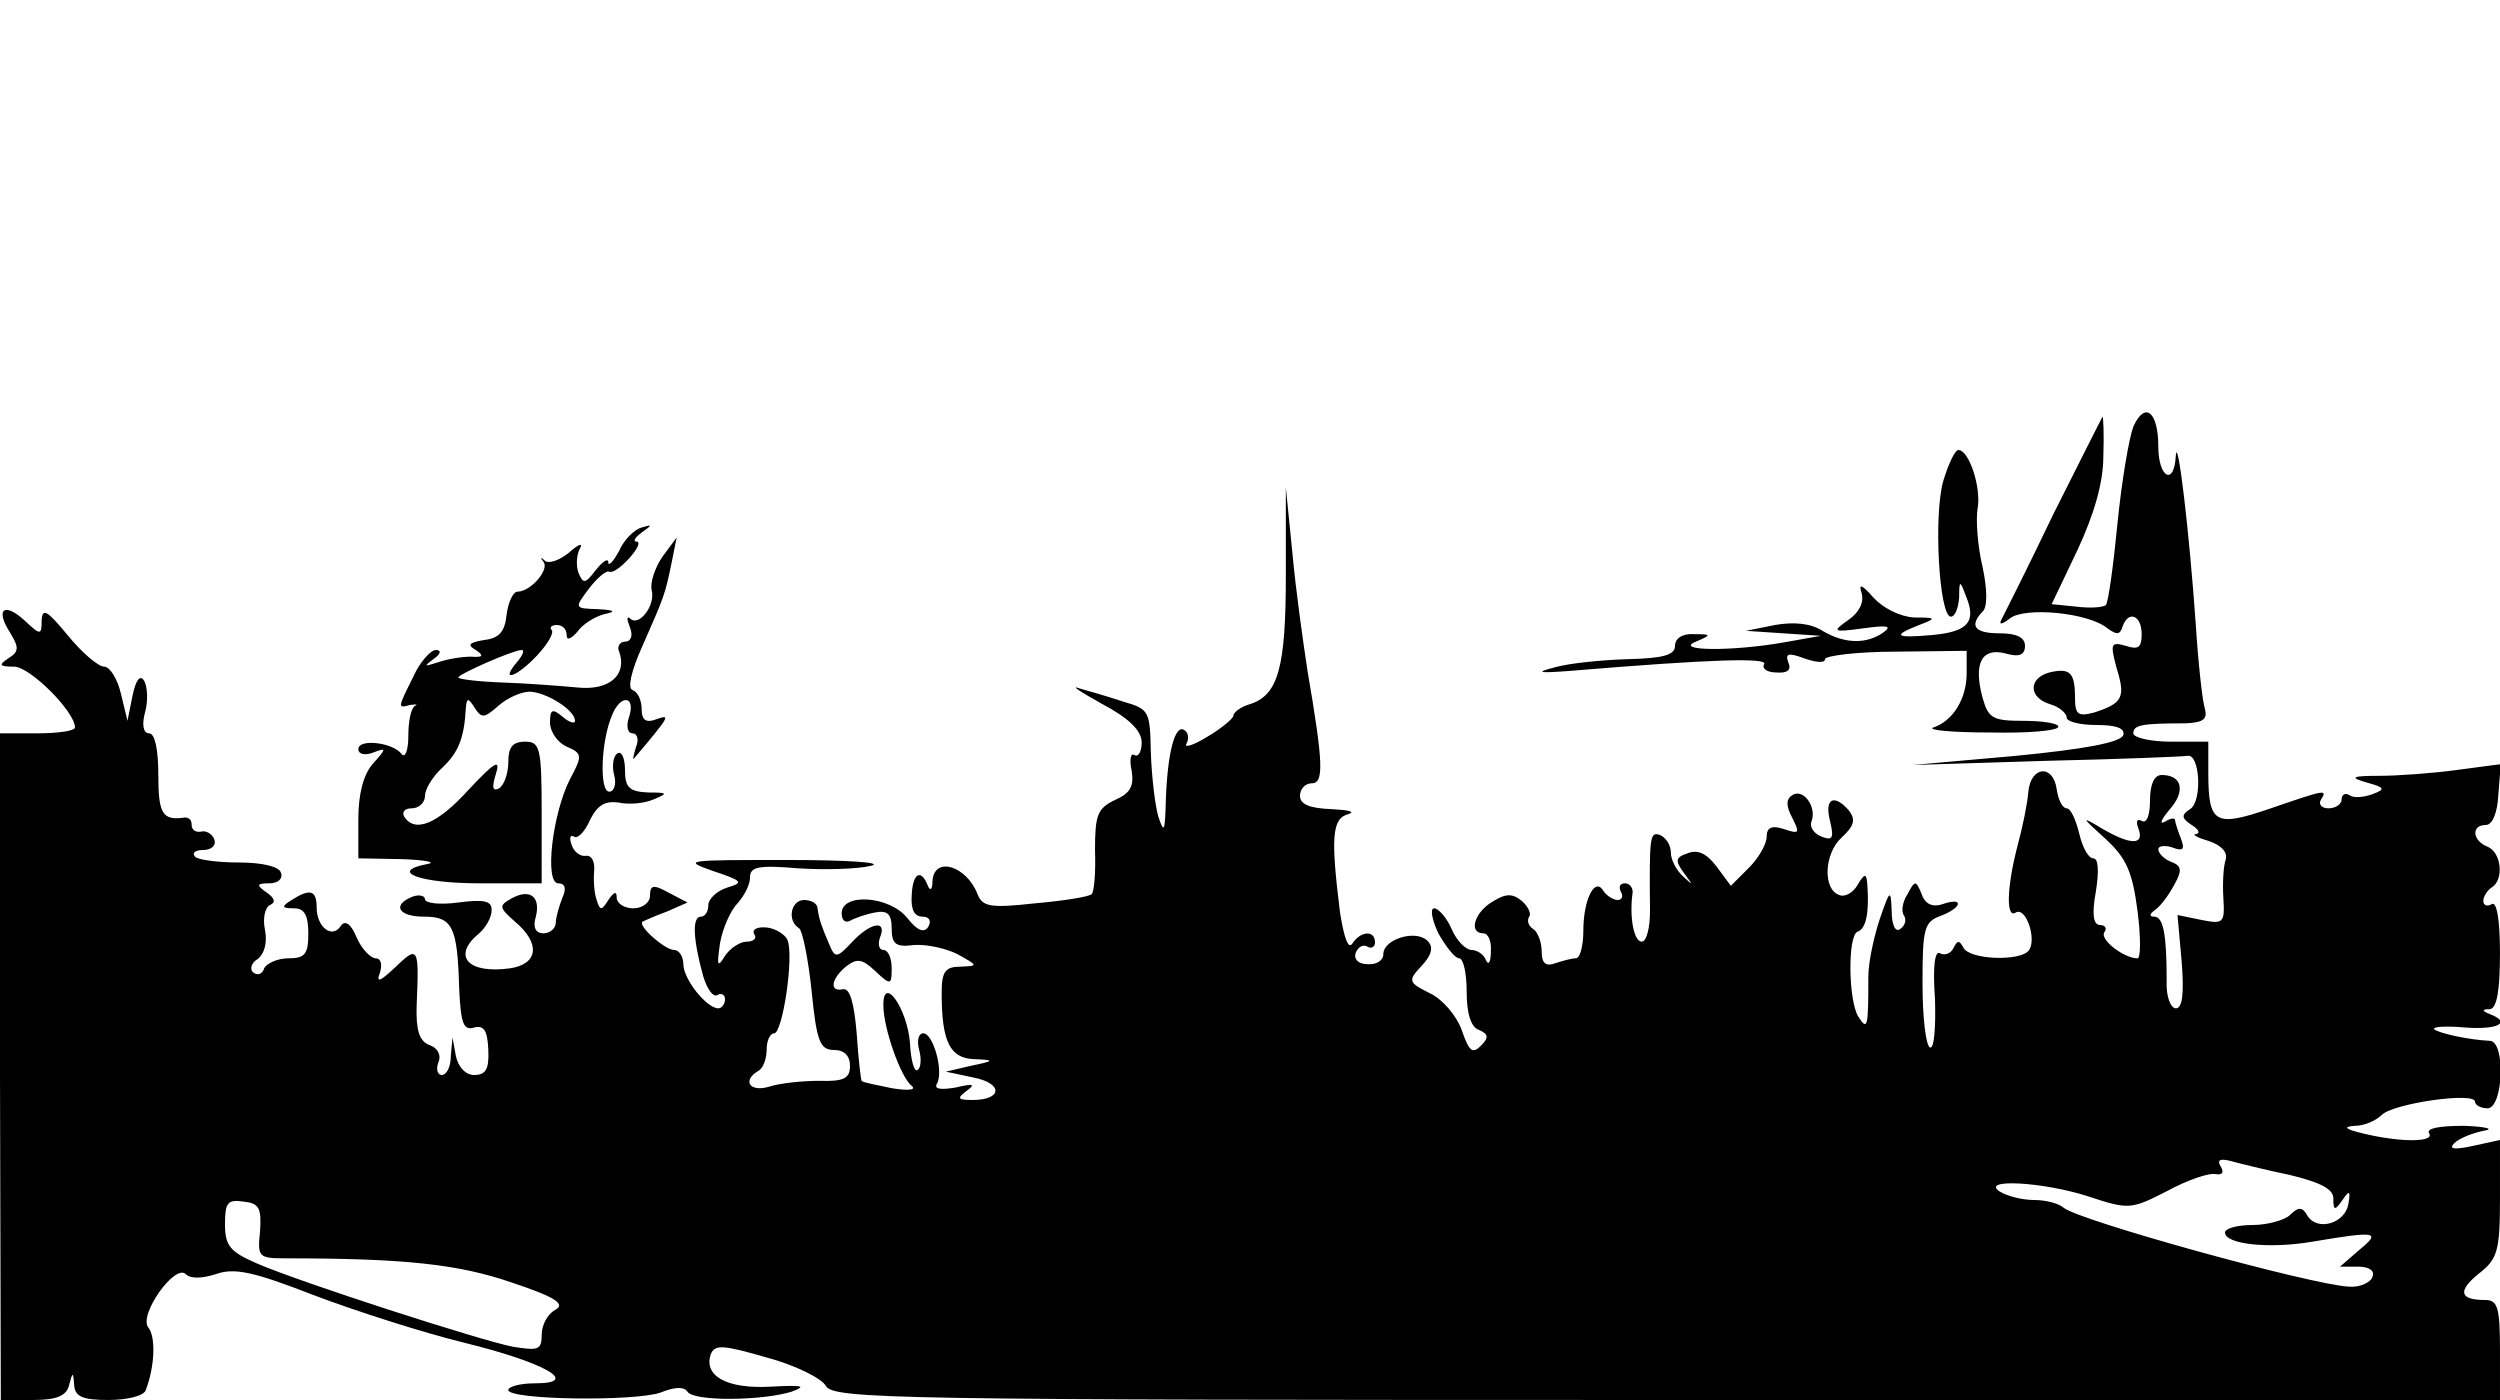 <?xml version="1.0" standalone="no"?>
<!DOCTYPE svg PUBLIC "-//W3C//DTD SVG 20010904//EN"
 "http://www.w3.org/TR/2001/REC-SVG-20010904/DTD/svg10.dtd">
<svg version="1.0" xmlns="http://www.w3.org/2000/svg"
 width="300pt" height="168pt" viewBox="0 0 300 168"
 preserveAspectRatio="xMidYMid meet">
<g transform="translate(0,168) scale(0.1,-0.1)"
fill="#000000" stroke="none">
<path d="M2560 1168 c-5 -13 -14 -65 -19 -116 -5 -51 -11 -95 -14 -98 -3 -3
-19 -4 -35 -2 l-30 3 31 65 c20 43 31 81 31 112 1 27 0 48 -1 48 0 0 -27 -53
-59 -117 -31 -65 -60 -122 -63 -128 -2 -5 2 -4 11 3 18 14 94 7 117 -12 11 -8
15 -8 18 2 7 20 23 14 23 -9 0 -16 -4 -19 -19 -14 -18 5 -19 3 -11 -27 11 -35
7 -42 -27 -53 -19 -5 -23 -3 -23 18 0 30 -6 36 -31 30 -25 -7 -25 -30 1 -38
11 -3 20 -11 20 -16 0 -5 16 -9 36 -9 24 0 34 -4 32 -12 -3 -9 -47 -17 -129
-25 l-124 -11 160 5 c88 2 164 5 170 6 15 3 18 -55 3 -64 -11 -7 -10 -11 2
-19 8 -5 11 -10 5 -11 -5 0 1 -4 15 -8 15 -5 23 -13 21 -22 -3 -8 -4 -29 -3
-46 2 -31 0 -32 -26 -27 l-29 6 5 -56 c3 -38 1 -56 -7 -56 -6 0 -12 14 -11 33
0 56 -4 77 -15 77 -6 0 -6 3 1 8 6 4 16 17 23 30 10 18 9 23 -4 28 -8 3 -15
10 -15 15 0 4 8 5 17 2 13 -5 15 -2 10 11 -4 10 -7 20 -7 22 0 3 -6 2 -12 -2
-7 -4 -5 2 5 14 20 22 16 42 -9 42 -9 0 -14 -11 -14 -31 0 -17 -4 -28 -10 -24
-6 3 -7 -1 -4 -9 8 -21 -10 -20 -44 0 -25 15 -25 14 5 -13 25 -23 32 -40 38
-86 4 -31 4 -57 0 -57 -16 0 -45 22 -40 31 4 5 1 9 -5 9 -8 0 -10 13 -5 40 4
25 3 40 -3 40 -6 0 -13 13 -17 30 -4 16 -10 30 -15 30 -5 0 -10 10 -12 23 -4
30 -31 28 -34 -3 -1 -14 -7 -43 -13 -65 -13 -50 -14 -88 -2 -80 12 7 25 -31
16 -45 -9 -14 -72 -12 -79 3 -5 9 -7 9 -12 -1 -3 -6 -10 -9 -16 -6 -6 4 -9
-15 -6 -55 1 -34 -1 -60 -6 -58 -5 2 -9 36 -9 77 0 66 2 74 22 81 26 10 28 23
2 14 -12 -4 -21 0 -25 12 -7 17 -8 17 -17 0 -6 -9 -8 -21 -4 -26 3 -5 1 -12
-5 -16 -6 -4 -10 6 -10 22 -1 26 -2 26 -14 -9 -7 -21 -14 -52 -14 -70 0 -62
-1 -65 -12 -48 -12 19 -13 97 -1 102 10 3 14 22 12 53 -1 18 -3 18 -12 3 -5
-9 -15 -15 -22 -12 -20 7 -18 50 3 69 15 14 17 21 9 32 -18 21 -30 15 -23 -12
5 -21 3 -24 -10 -19 -10 4 -15 12 -12 19 6 17 -10 39 -23 31 -8 -5 -8 -13 0
-28 9 -18 8 -19 -10 -13 -15 5 -21 2 -21 -9 0 -9 -10 -26 -21 -37 l-22 -22
-17 23 c-12 16 -23 21 -35 16 -15 -5 -15 -9 -4 -24 11 -15 11 -15 -1 -4 -8 7
-15 20 -15 29 0 9 -6 18 -13 21 -12 4 -13 0 -12 -91 0 -20 -4 -37 -10 -37 -9
0 -15 28 -11 58 1 6 -3 12 -9 12 -6 0 -8 -4 -5 -10 3 -5 2 -10 -4 -10 -5 0
-13 5 -17 11 -10 17 -24 -10 -24 -48 0 -18 -4 -33 -9 -33 -5 0 -16 -3 -25 -6
-11 -4 -16 0 -16 14 0 12 -5 24 -10 27 -6 4 -8 10 -5 15 3 4 -2 13 -9 19 -11
9 -19 9 -35 -1 -22 -13 -29 -38 -11 -38 6 0 10 -10 9 -22 0 -13 -3 -17 -6 -10
-2 6 -10 12 -17 12 -7 0 -18 11 -24 25 -6 14 -16 25 -21 25 -5 0 -3 -13 5 -30
9 -16 20 -30 25 -30 5 0 9 -18 9 -40 0 -26 5 -43 15 -46 11 -5 12 -9 2 -19
-10 -10 -14 -7 -23 19 -6 17 -23 37 -38 44 -26 13 -27 15 -10 33 13 14 14 23
7 30 -14 14 -53 2 -53 -16 0 -8 -9 -13 -19 -12 -11 0 -17 6 -14 14 3 7 9 10
14 7 5 -3 9 0 9 5 0 15 -17 14 -27 -1 -5 -8 -10 6 -15 37 -11 89 -10 113 10
118 9 3 0 5 -20 6 -27 1 -38 6 -38 16 0 8 6 15 14 15 15 0 14 24 -5 135 -5 33
-14 96 -18 140 l-8 80 0 -105 c0 -111 -9 -144 -43 -155 -11 -3 -20 -10 -20
-14 0 -3 -14 -15 -31 -25 -18 -11 -29 -14 -25 -8 3 6 2 13 -3 16 -11 7 -20
-27 -22 -84 -1 -38 -2 -41 -9 -20 -4 14 -8 48 -9 77 -1 50 -2 52 -33 61 -18 6
-42 13 -53 16 -11 4 1 -4 28 -19 32 -17 47 -32 47 -46 0 -11 -4 -18 -9 -15 -4
3 -6 -6 -3 -19 3 -19 -2 -27 -20 -35 -21 -10 -24 -18 -24 -60 1 -27 -1 -50 -4
-53 -3 -3 -33 -8 -68 -11 -54 -6 -63 -4 -69 11 -13 34 -52 46 -54 16 0 -11 -3
-13 -6 -5 -8 20 -18 14 -19 -13 -1 -16 3 -25 13 -25 8 0 11 -5 7 -12 -5 -8
-13 -5 -25 10 -21 27 -79 31 -79 6 0 -8 4 -12 10 -9 5 3 19 8 30 10 15 3 20
-2 20 -19 0 -19 5 -23 27 -20 15 1 38 -4 52 -11 25 -14 25 -14 4 -15 -19 0
-23 -6 -23 -32 0 -58 10 -78 39 -79 25 -1 25 -2 -4 -8 l-30 -7 33 -7 c36 -7
35 -27 -1 -27 -18 0 -19 2 -7 11 11 8 8 9 -13 4 -18 -3 -26 -2 -23 4 9 14 -4
61 -16 61 -6 0 -8 -9 -5 -20 3 -11 2 -22 -2 -24 -4 -3 -8 12 -9 32 -3 41 -32
83 -32 46 0 -28 21 -87 34 -97 6 -5 -4 -6 -23 -3 -19 4 -36 7 -37 9 -1 1 -4
27 -6 57 -3 36 -8 54 -16 53 -17 -4 -15 12 3 27 13 10 19 10 35 -5 19 -18 20
-17 20 3 0 12 -4 22 -10 22 -5 0 -7 7 -4 15 9 22 -12 18 -34 -6 -18 -19 -20
-19 -27 -2 -9 21 -12 29 -14 43 0 6 -8 10 -16 10 -16 0 -21 -25 -6 -34 4 -3
11 -37 15 -76 6 -60 10 -70 27 -70 12 0 19 -7 19 -19 0 -15 -7 -19 -37 -18
-21 0 -48 -3 -60 -7 -23 -7 -33 7 -13 19 6 3 10 15 10 26 0 10 4 19 9 19 10 0
24 92 16 112 -3 7 -15 14 -25 15 -11 1 -18 -2 -15 -8 4 -5 -1 -9 -9 -9 -8 0
-20 -8 -26 -17 -9 -15 -10 -12 -6 15 3 18 13 40 21 48 8 9 15 22 15 31 0 13
10 15 58 11 31 -2 71 -1 87 3 17 4 -28 7 -100 7 -121 0 -127 0 -90 -13 36 -12
38 -14 18 -20 -13 -4 -23 -14 -23 -21 0 -8 -4 -14 -9 -14 -11 0 -9 -29 3 -72
5 -16 12 -25 17 -22 5 3 9 0 9 -5 0 -6 -4 -11 -8 -11 -14 0 -42 35 -42 53 0 9
-5 17 -11 17 -11 0 -44 29 -38 34 2 1 15 7 29 12 l25 11 -23 12 c-18 10 -22 9
-22 -4 0 -8 -9 -15 -20 -15 -11 0 -20 6 -20 13 0 8 -3 7 -10 -3 -8 -13 -10
-13 -14 0 -3 8 -4 24 -3 35 1 11 -3 19 -10 18 -6 -1 -14 4 -17 13 -3 8 -2 13
3 10 4 -3 13 6 19 20 9 18 18 23 34 21 13 -3 32 -1 43 4 17 7 16 8 -7 8 -23 1
-28 6 -28 27 0 14 -4 23 -9 20 -5 -3 -7 -15 -4 -26 3 -11 0 -20 -6 -20 -12 0
-10 62 4 93 10 24 28 22 20 -3 -4 -11 -2 -20 4 -20 6 0 8 -8 4 -17 -3 -10 -4
-16 -2 -13 43 51 44 53 27 47 -13 -5 -18 -1 -18 12 0 11 -5 21 -11 23 -6 2 -2
22 12 53 26 59 27 61 35 100 l6 30 -17 -23 c-9 -13 -15 -31 -13 -40 5 -19 -16
-45 -26 -34 -4 3 -4 -1 0 -11 4 -10 1 -17 -6 -17 -6 0 -10 -6 -7 -12 10 -28
-12 -47 -50 -43 -21 2 -62 5 -90 6 -29 1 -53 4 -53 6 0 4 66 33 76 33 4 0 1
-7 -6 -15 -21 -25 1 -17 25 9 13 14 20 27 17 30 -3 3 0 6 6 6 7 0 12 -5 12
-12 0 -7 5 -5 13 4 6 9 21 18 32 21 15 3 13 5 -8 6 -28 1 -28 1 -10 25 10 13
21 22 24 20 4 -2 14 5 24 16 10 11 14 20 9 20 -5 0 -2 5 6 11 13 9 13 10 0 6
-8 -2 -21 -14 -27 -28 -7 -13 -13 -19 -13 -14 0 6 -7 1 -15 -9 -13 -17 -15
-17 -21 -3 -3 9 -2 22 2 29 4 7 -2 5 -13 -5 -11 -9 -24 -14 -29 -10 -5 5 -6 4
-2 -1 8 -9 -15 -36 -31 -36 -5 0 -11 -12 -13 -27 -2 -21 -9 -29 -27 -31 -18
-3 -21 -6 -10 -12 10 -7 9 -9 -6 -8 -11 0 -29 -3 -40 -7 -16 -5 -17 -5 -5 4 9
6 10 11 3 11 -6 0 -19 -14 -27 -32 -19 -38 -19 -38 -4 -34 7 1 10 1 6 -1 -5
-3 -8 -19 -8 -36 0 -18 -4 -27 -8 -22 -10 14 -52 19 -52 6 0 -6 8 -8 18 -4 16
6 16 5 -1 -14 -11 -13 -17 -36 -17 -66 l0 -47 53 -1 c28 -1 42 -4 29 -6 -46
-9 -8 -23 64 -23 l74 0 0 85 c0 78 -2 85 -20 85 -15 0 -20 -7 -20 -24 0 -14
-5 -28 -11 -32 -8 -4 -9 1 -4 17 6 19 -1 15 -32 -18 -38 -42 -65 -53 -78 -33
-3 6 1 10 9 10 9 0 16 7 16 15 0 8 9 23 21 34 19 18 26 35 28 71 1 13 3 13 11
0 8 -12 11 -12 28 3 10 9 27 17 38 17 20 -1 54 -22 54 -35 0 -4 -7 -2 -15 5
-12 10 -15 9 -15 -7 0 -11 9 -24 20 -29 19 -8 19 -11 4 -39 -21 -41 -31 -125
-14 -125 8 0 10 -6 5 -17 -4 -10 -8 -24 -8 -30 0 -7 -7 -13 -15 -13 -9 0 -13
7 -9 20 6 24 -7 34 -29 22 -16 -9 -15 -11 4 -28 31 -26 28 -51 -6 -56 -51 -7
-70 15 -37 42 8 7 15 19 15 28 0 11 -9 13 -40 9 -22 -3 -40 -1 -40 4 0 4 -7 6
-15 3 -25 -10 -17 -24 14 -24 34 0 40 -12 42 -86 2 -42 5 -51 18 -47 12 3 16
-4 17 -27 1 -23 -3 -30 -17 -30 -10 0 -19 9 -22 23 l-4 22 -2 -22 c0 -13 -5
-23 -11 -23 -5 0 -7 7 -4 15 4 9 -1 18 -11 21 -12 5 -16 18 -15 48 3 70 2 72
-26 45 -18 -17 -23 -19 -18 -6 3 10 1 17 -5 17 -6 0 -17 11 -23 25 -7 17 -14
21 -19 14 -10 -16 -29 -2 -29 22 0 21 -8 23 -30 9 -13 -8 -12 -10 3 -10 12 0
17 -8 17 -30 0 -25 -4 -30 -24 -30 -13 0 -26 -6 -29 -12 -2 -7 -8 -9 -13 -5
-5 4 -2 12 5 16 8 6 12 19 9 35 -3 14 0 27 6 30 7 3 6 8 -4 15 -13 9 -12 11 3
11 11 0 17 6 14 13 -2 7 -22 12 -50 12 -25 0 -49 3 -53 7 -4 5 1 8 10 8 10 0
16 6 13 13 -2 6 -10 11 -16 9 -6 -1 -11 2 -11 8 0 6 -3 9 -8 9 -27 -4 -32 4
-32 51 0 30 -4 50 -11 50 -7 0 -9 10 -5 25 4 14 3 31 -1 38 -5 8 -10 1 -14
-18 l-6 -30 -8 33 c-4 17 -13 32 -20 32 -7 0 -27 17 -44 38 -24 29 -30 33 -31
18 0 -18 -1 -19 -20 -1 -25 23 -36 14 -18 -14 11 -18 11 -23 -2 -31 -12 -8
-11 -10 7 -10 19 0 73 -54 73 -73 0 -4 -20 -7 -45 -7 l-45 0 0 -400 1 -400 39
0 c28 0 40 5 43 18 4 16 5 16 6 0 1 -14 10 -18 41 -18 23 0 43 5 45 12 11 29
12 64 3 75 -12 15 32 77 45 64 6 -6 20 -5 36 0 22 8 45 3 117 -25 50 -19 131
-45 180 -57 98 -24 142 -49 86 -49 -18 0 -32 -4 -32 -8 0 -12 152 -14 183 -3
17 7 28 7 32 1 7 -12 90 -11 125 0 19 7 13 8 -25 6 -53 -3 -81 13 -72 39 5 12
15 11 67 -4 34 -9 66 -25 71 -34 9 -16 79 -17 1009 -17 l1000 0 0 60 c0 52 -3
60 -18 60 -31 0 -33 11 -7 32 22 17 25 27 25 90 l0 70 -32 -7 c-23 -5 -30 -4
-23 3 6 6 21 12 35 15 14 2 4 5 -23 6 -30 0 -46 -3 -42 -9 7 -11 -35 -11 -80
0 -21 5 -24 8 -9 9 11 0 25 6 32 13 14 14 112 28 112 16 0 -4 7 -8 15 -8 19 0
22 80 3 81 -24 1 -62 9 -67 14 -2 3 14 4 37 2 40 -3 56 6 30 16 -10 4 -10 6 0
6 8 1 12 21 12 67 0 41 -4 63 -10 59 -5 -3 -10 -2 -10 4 0 5 5 13 10 16 15 9
12 42 -5 49 -18 7 -20 26 -2 26 8 0 14 15 15 36 l3 37 -53 -7 c-29 -4 -71 -7
-93 -7 -33 0 -36 -2 -15 -8 22 -6 23 -8 7 -14 -11 -4 -23 -5 -28 -1 -5 3 -9 0
-9 -5 0 -6 -7 -11 -16 -11 -8 0 -12 5 -9 10 8 13 7 13 -60 -10 -67 -23 -75
-19 -75 43 l0 37 -45 0 c-25 0 -45 5 -45 10 0 10 10 12 63 12 21 1 26 5 23 17
-3 9 -8 54 -11 101 -8 115 -22 230 -24 203 -2 -37 -21 -26 -21 11 0 42 -16 55
-30 24z m188 -898 c37 -9 52 -17 52 -28 0 -15 2 -15 11 -2 8 12 10 12 7 -5 -4
-23 -37 -33 -49 -14 -6 11 -11 11 -21 1 -6 -6 -27 -12 -45 -12 -18 0 -33 -4
-33 -9 0 -14 52 -20 105 -11 77 13 83 12 56 -10 l-23 -20 22 0 c13 0 20 -5 17
-12 -2 -7 -15 -13 -28 -12 -45 2 -327 80 -343 95 -6 5 -21 9 -35 9 -15 0 -33
5 -41 10 -25 16 52 12 107 -6 48 -16 51 -15 94 7 24 13 50 22 58 20 8 -1 10 2
6 9 -5 8 -1 10 11 7 11 -3 43 -11 72 -17z m-2436 -68 c-3 -30 -2 -32 30 -32
144 0 208 -7 272 -29 54 -18 65 -26 52 -33 -9 -5 -16 -18 -16 -30 0 -18 -4
-19 -35 -14 -40 8 -254 77 -307 100 -32 14 -38 21 -38 47 0 26 3 30 23 27 18
-2 21 -8 19 -36z"/>
<path d="M2332 1103 c-12 -41 -5 -163 9 -163 5 0 9 10 10 23 0 21 1 21 8 2 13
-31 3 -43 -40 -47 -45 -4 -49 -1 -16 12 21 8 21 9 -6 9 -17 1 -37 11 -49 24
-14 16 -18 17 -14 5 3 -11 -3 -23 -16 -32 -20 -14 -19 -15 18 -10 29 4 35 3
24 -5 -20 -14 -46 -14 -73 2 -14 9 -34 11 -57 7 l-35 -7 45 -3 45 -3 -45 -8
c-63 -11 -132 -10 -105 1 19 8 19 9 -2 9 -14 1 -23 -5 -23 -14 0 -11 -14 -15
-57 -16 -32 -1 -71 -5 -88 -10 -23 -6 -19 -7 20 -4 168 14 237 16 232 8 -3 -5
3 -10 15 -10 13 -1 18 3 14 12 -4 11 0 12 19 5 14 -5 25 -6 25 -1 0 4 38 9 85
9 l85 1 0 -27 c0 -30 -16 -57 -40 -65 -8 -3 22 -6 68 -6 45 -1 82 2 82 7 0 4
-19 7 -42 7 -37 0 -42 3 -49 28 -11 41 -1 60 27 53 17 -5 24 -2 24 9 0 10 -10
15 -30 15 -31 0 -37 9 -21 26 6 5 6 26 0 54 -6 25 -8 56 -6 69 5 25 -10 71
-23 71 -4 0 -12 -17 -18 -37z"/>
</g>
</svg>
